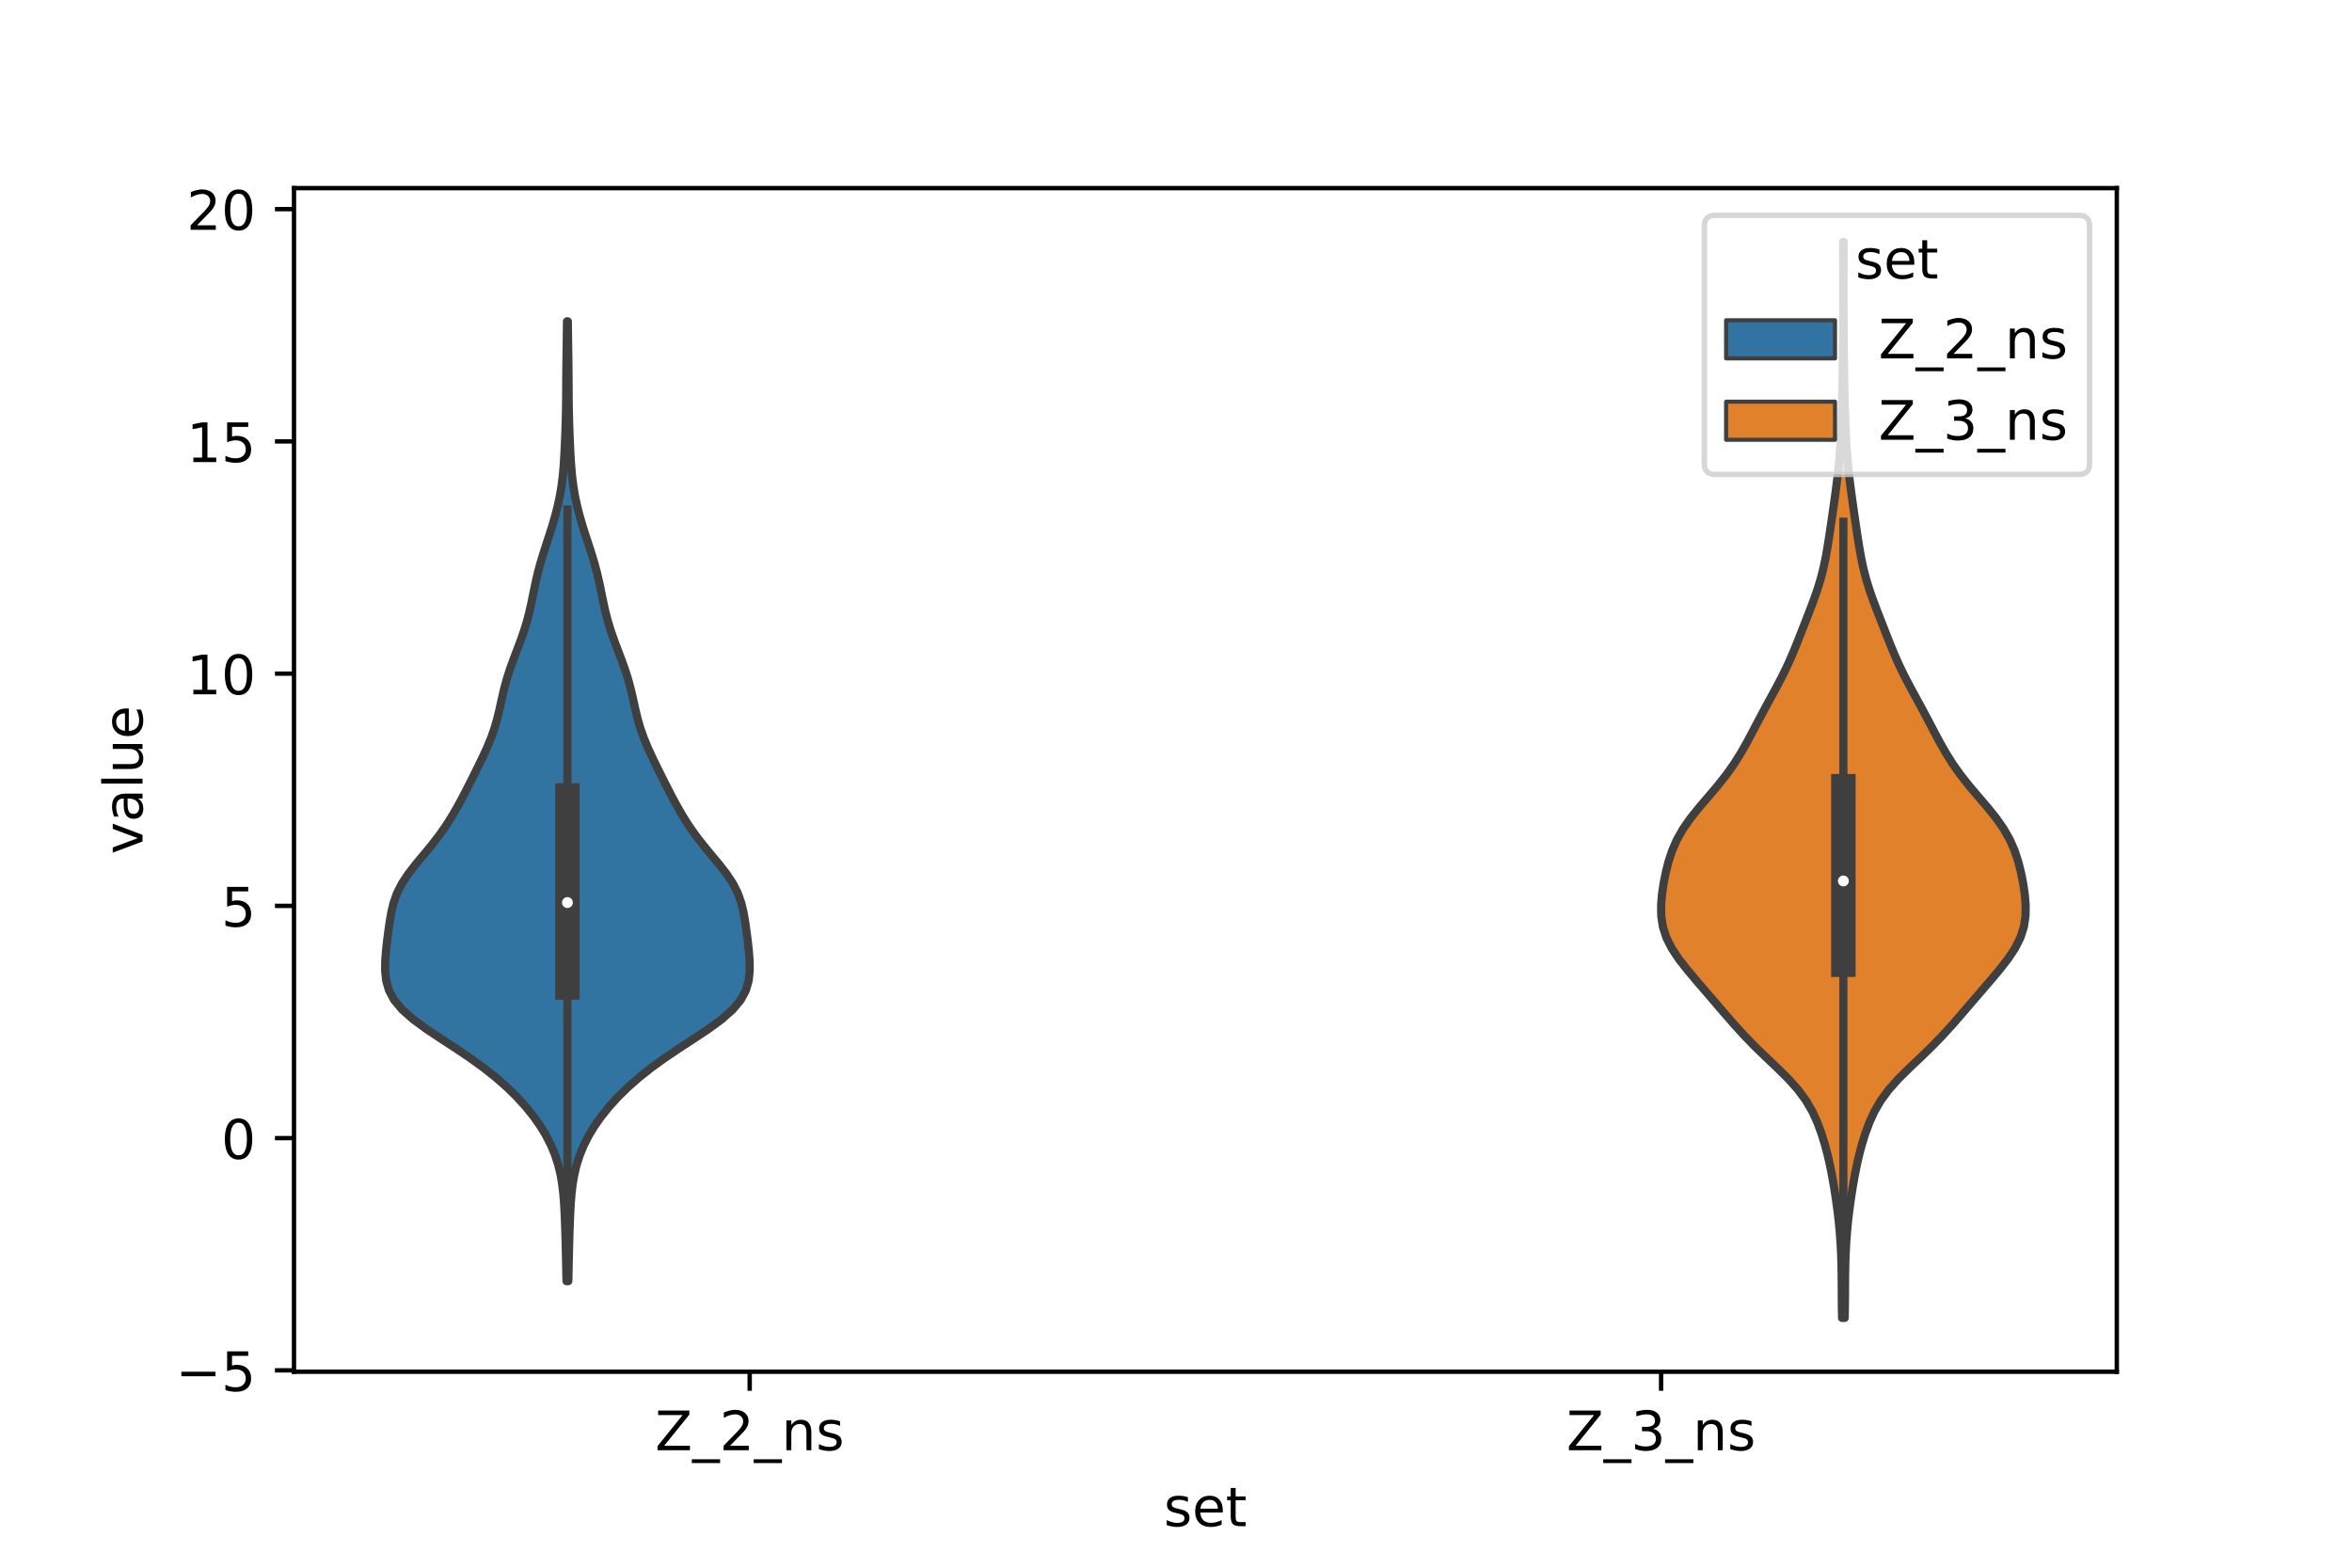 <?xml version="1.0" encoding="utf-8" standalone="no"?>
<!DOCTYPE svg PUBLIC "-//W3C//DTD SVG 1.1//EN"
  "http://www.w3.org/Graphics/SVG/1.1/DTD/svg11.dtd">
<!-- Created with matplotlib (https://matplotlib.org/) -->
<svg height="288pt" version="1.1" viewBox="0 0 432 288" width="432pt" xmlns="http://www.w3.org/2000/svg" xmlns:xlink="http://www.w3.org/1999/xlink">
 <defs>
  <style type="text/css">*{stroke-linecap:butt;stroke-linejoin:round;}</style>
 </defs>
 <g id="figure_1">
  <g id="patch_1">
   <path d="M 0 288 
L 432 288 
L 432 0 
L 0 0 
z
" style="fill:#ffffff;"/>
  </g>
  <g id="axes_1">
   <g id="patch_2">
    <path d="M 54 252 
L 388.8 252 
L 388.8 34.56 
L 54 34.56 
z
" style="fill:#ffffff;"/>
   </g>
   <g id="PolyCollection_1">
    <defs>
     <path d="M 104.389 -52.642 
L 104.051 -52.642 
L 104.013 -54.424 
L 103.975 -56.205 
L 103.936 -57.986 
L 103.891 -59.767 
L 103.84 -61.548 
L 103.779 -63.329 
L 103.705 -65.11 
L 103.608 -66.891 
L 103.469 -68.672 
L 103.261 -70.453 
L 102.955 -72.234 
L 102.527 -74.015 
L 101.954 -75.796 
L 101.221 -77.577 
L 100.319 -79.358 
L 99.241 -81.14 
L 97.986 -82.921 
L 96.55 -84.702 
L 94.929 -86.483 
L 93.111 -88.264 
L 91.085 -90.045 
L 88.84 -91.826 
L 86.38 -93.607 
L 83.739 -95.388 
L 81.005 -97.169 
L 78.328 -98.95 
L 75.896 -100.731 
L 73.883 -102.512 
L 72.395 -104.293 
L 71.438 -106.074 
L 70.928 -107.855 
L 70.74 -109.637 
L 70.755 -111.418 
L 70.885 -113.199 
L 71.079 -114.98 
L 71.304 -116.761 
L 71.555 -118.542 
L 71.859 -120.323 
L 72.284 -122.104 
L 72.913 -123.885 
L 73.811 -125.666 
L 74.984 -127.447 
L 76.367 -129.228 
L 77.849 -131.009 
L 79.318 -132.79 
L 80.694 -134.571 
L 81.942 -136.353 
L 83.067 -138.134 
L 84.093 -139.915 
L 85.051 -141.696 
L 85.968 -143.477 
L 86.865 -145.258 
L 87.751 -147.039 
L 88.617 -148.82 
L 89.437 -150.601 
L 90.177 -152.382 
L 90.808 -154.163 
L 91.325 -155.944 
L 91.753 -157.725 
L 92.144 -159.506 
L 92.555 -161.287 
L 93.03 -163.069 
L 93.59 -164.85 
L 94.224 -166.631 
L 94.901 -168.412 
L 95.575 -170.193 
L 96.202 -171.974 
L 96.754 -173.755 
L 97.221 -175.536 
L 97.619 -177.317 
L 97.981 -179.098 
L 98.348 -180.879 
L 98.758 -182.66 
L 99.232 -184.441 
L 99.768 -186.222 
L 100.343 -188.003 
L 100.928 -189.785 
L 101.489 -191.566 
L 102.004 -193.347 
L 102.456 -195.128 
L 102.834 -196.909 
L 103.133 -198.69 
L 103.358 -200.471 
L 103.52 -202.252 
L 103.636 -204.033 
L 103.727 -205.814 
L 103.804 -207.595 
L 103.871 -209.376 
L 103.926 -211.157 
L 103.964 -212.938 
L 103.986 -214.719 
L 103.997 -216.5 
L 104.007 -218.282 
L 104.022 -220.063 
L 104.044 -221.844 
L 104.07 -223.625 
L 104.097 -225.406 
L 104.12 -227.187 
L 104.14 -228.968 
L 104.3 -228.968 
L 104.3 -228.968 
L 104.32 -227.187 
L 104.343 -225.406 
L 104.37 -223.625 
L 104.396 -221.844 
L 104.418 -220.063 
L 104.433 -218.282 
L 104.443 -216.5 
L 104.454 -214.719 
L 104.476 -212.938 
L 104.514 -211.157 
L 104.569 -209.376 
L 104.636 -207.595 
L 104.713 -205.814 
L 104.804 -204.033 
L 104.92 -202.252 
L 105.082 -200.471 
L 105.307 -198.69 
L 105.606 -196.909 
L 105.984 -195.128 
L 106.436 -193.347 
L 106.951 -191.566 
L 107.512 -189.785 
L 108.097 -188.003 
L 108.672 -186.222 
L 109.208 -184.441 
L 109.682 -182.66 
L 110.092 -180.879 
L 110.459 -179.098 
L 110.821 -177.317 
L 111.219 -175.536 
L 111.686 -173.755 
L 112.238 -171.974 
L 112.865 -170.193 
L 113.539 -168.412 
L 114.216 -166.631 
L 114.85 -164.85 
L 115.41 -163.069 
L 115.885 -161.287 
L 116.296 -159.506 
L 116.687 -157.725 
L 117.115 -155.944 
L 117.632 -154.163 
L 118.263 -152.382 
L 119.003 -150.601 
L 119.823 -148.82 
L 120.689 -147.039 
L 121.575 -145.258 
L 122.472 -143.477 
L 123.389 -141.696 
L 124.347 -139.915 
L 125.373 -138.134 
L 126.498 -136.353 
L 127.746 -134.571 
L 129.122 -132.79 
L 130.591 -131.009 
L 132.073 -129.228 
L 133.456 -127.447 
L 134.629 -125.666 
L 135.527 -123.885 
L 136.156 -122.104 
L 136.581 -120.323 
L 136.885 -118.542 
L 137.136 -116.761 
L 137.361 -114.98 
L 137.555 -113.199 
L 137.685 -111.418 
L 137.7 -109.637 
L 137.512 -107.855 
L 137.002 -106.074 
L 136.045 -104.293 
L 134.557 -102.512 
L 132.544 -100.731 
L 130.112 -98.95 
L 127.435 -97.169 
L 124.701 -95.388 
L 122.06 -93.607 
L 119.6 -91.826 
L 117.355 -90.045 
L 115.329 -88.264 
L 113.511 -86.483 
L 111.89 -84.702 
L 110.454 -82.921 
L 109.199 -81.14 
L 108.121 -79.358 
L 107.219 -77.577 
L 106.486 -75.796 
L 105.913 -74.015 
L 105.485 -72.234 
L 105.179 -70.453 
L 104.971 -68.672 
L 104.832 -66.891 
L 104.735 -65.11 
L 104.661 -63.329 
L 104.6 -61.548 
L 104.549 -59.767 
L 104.504 -57.986 
L 104.465 -56.205 
L 104.427 -54.424 
L 104.389 -52.642 
z
" id="me616b62276" style="stroke:#3f3f3f;stroke-width:1.5;"/>
    </defs>
    <g clip-path="url(#p0c0c6a2c1a)">
     <use style="fill:#3274a1;stroke:#3f3f3f;stroke-width:1.5;" x="0" xlink:href="#me616b62276" y="288"/>
    </g>
   </g>
   <g id="PolyCollection_2">
    <defs>
     <path d="M 338.821 -45.884 
L 338.339 -45.884 
L 338.301 -47.88 
L 338.282 -49.877 
L 338.274 -51.874 
L 338.26 -53.87 
L 338.223 -55.867 
L 338.153 -57.864 
L 338.046 -59.86 
L 337.896 -61.857 
L 337.703 -63.854 
L 337.465 -65.851 
L 337.188 -67.847 
L 336.878 -69.844 
L 336.531 -71.841 
L 336.139 -73.837 
L 335.685 -75.834 
L 335.153 -77.831 
L 334.528 -79.827 
L 333.786 -81.824 
L 332.872 -83.821 
L 331.712 -85.818 
L 330.243 -87.814 
L 328.461 -89.811 
L 326.443 -91.808 
L 324.334 -93.804 
L 322.272 -95.801 
L 320.337 -97.798 
L 318.525 -99.794 
L 316.788 -101.791 
L 315.075 -103.788 
L 313.358 -105.784 
L 311.64 -107.781 
L 309.959 -109.778 
L 308.395 -111.775 
L 307.062 -113.771 
L 306.058 -115.768 
L 305.421 -117.765 
L 305.125 -119.761 
L 305.1 -121.758 
L 305.268 -123.755 
L 305.567 -125.751 
L 305.966 -127.748 
L 306.473 -129.745 
L 307.132 -131.741 
L 308.006 -133.738 
L 309.139 -135.735 
L 310.536 -137.732 
L 312.143 -139.728 
L 313.854 -141.725 
L 315.546 -143.722 
L 317.121 -145.718 
L 318.531 -147.715 
L 319.781 -149.712 
L 320.911 -151.708 
L 321.975 -153.705 
L 323.021 -155.702 
L 324.083 -157.699 
L 325.168 -159.695 
L 326.256 -161.692 
L 327.306 -163.689 
L 328.28 -165.685 
L 329.168 -167.682 
L 329.991 -169.679 
L 330.78 -171.675 
L 331.561 -173.672 
L 332.339 -175.669 
L 333.097 -177.665 
L 333.8 -179.662 
L 334.414 -181.659 
L 334.925 -183.656 
L 335.342 -185.652 
L 335.692 -187.649 
L 336.004 -189.646 
L 336.3 -191.642 
L 336.59 -193.639 
L 336.875 -195.636 
L 337.151 -197.632 
L 337.409 -199.629 
L 337.639 -201.626 
L 337.831 -203.622 
L 337.981 -205.619 
L 338.095 -207.616 
L 338.184 -209.613 
L 338.258 -211.609 
L 338.321 -213.606 
L 338.375 -215.603 
L 338.417 -217.599 
L 338.449 -219.596 
L 338.472 -221.593 
L 338.492 -223.589 
L 338.51 -225.586 
L 338.528 -227.583 
L 338.544 -229.58 
L 338.556 -231.576 
L 338.562 -233.573 
L 338.56 -235.57 
L 338.552 -237.566 
L 338.54 -239.563 
L 338.53 -241.56 
L 338.527 -243.556 
L 338.633 -243.556 
L 338.633 -243.556 
L 338.63 -241.56 
L 338.62 -239.563 
L 338.608 -237.566 
L 338.6 -235.57 
L 338.598 -233.573 
L 338.604 -231.576 
L 338.616 -229.58 
L 338.632 -227.583 
L 338.65 -225.586 
L 338.668 -223.589 
L 338.688 -221.593 
L 338.711 -219.596 
L 338.743 -217.599 
L 338.785 -215.603 
L 338.839 -213.606 
L 338.902 -211.609 
L 338.976 -209.613 
L 339.065 -207.616 
L 339.179 -205.619 
L 339.329 -203.622 
L 339.521 -201.626 
L 339.751 -199.629 
L 340.009 -197.632 
L 340.285 -195.636 
L 340.57 -193.639 
L 340.86 -191.642 
L 341.156 -189.646 
L 341.468 -187.649 
L 341.818 -185.652 
L 342.235 -183.656 
L 342.746 -181.659 
L 343.36 -179.662 
L 344.063 -177.665 
L 344.821 -175.669 
L 345.599 -173.672 
L 346.38 -171.675 
L 347.169 -169.679 
L 347.992 -167.682 
L 348.88 -165.685 
L 349.854 -163.689 
L 350.904 -161.692 
L 351.992 -159.695 
L 353.077 -157.699 
L 354.139 -155.702 
L 355.185 -153.705 
L 356.249 -151.708 
L 357.379 -149.712 
L 358.629 -147.715 
L 360.039 -145.718 
L 361.614 -143.722 
L 363.306 -141.725 
L 365.017 -139.728 
L 366.624 -137.732 
L 368.021 -135.735 
L 369.154 -133.738 
L 370.028 -131.741 
L 370.687 -129.745 
L 371.194 -127.748 
L 371.593 -125.751 
L 371.892 -123.755 
L 372.06 -121.758 
L 372.035 -119.761 
L 371.739 -117.765 
L 371.102 -115.768 
L 370.098 -113.771 
L 368.765 -111.775 
L 367.201 -109.778 
L 365.52 -107.781 
L 363.802 -105.784 
L 362.085 -103.788 
L 360.372 -101.791 
L 358.635 -99.794 
L 356.823 -97.798 
L 354.888 -95.801 
L 352.826 -93.804 
L 350.717 -91.808 
L 348.699 -89.811 
L 346.917 -87.814 
L 345.448 -85.818 
L 344.288 -83.821 
L 343.374 -81.824 
L 342.632 -79.827 
L 342.007 -77.831 
L 341.475 -75.834 
L 341.021 -73.837 
L 340.629 -71.841 
L 340.282 -69.844 
L 339.972 -67.847 
L 339.695 -65.851 
L 339.457 -63.854 
L 339.264 -61.857 
L 339.114 -59.86 
L 339.007 -57.864 
L 338.937 -55.867 
L 338.9 -53.87 
L 338.886 -51.874 
L 338.878 -49.877 
L 338.859 -47.88 
L 338.821 -45.884 
z
" id="m53b11a9aa8" style="stroke:#3f3f3f;stroke-width:1.5;"/>
    </defs>
    <g clip-path="url(#p0c0c6a2c1a)">
     <use style="fill:#e1812c;stroke:#3f3f3f;stroke-width:1.5;" x="0" xlink:href="#m53b11a9aa8" y="288"/>
    </g>
   </g>
   <g id="patch_3">
    <path clip-path="url(#p0c0c6a2c1a)" d="M 137.7 209.084 
L 137.7 209.084 
L 137.7 209.084 
L 137.7 209.084 
z
" style="fill:#3274a1;stroke:#3f3f3f;stroke-linejoin:miter;stroke-width:0.75;"/>
   </g>
   <g id="patch_4">
    <path clip-path="url(#p0c0c6a2c1a)" d="M 137.7 209.084 
L 137.7 209.084 
L 137.7 209.084 
L 137.7 209.084 
z
" style="fill:#e1812c;stroke:#3f3f3f;stroke-linejoin:miter;stroke-width:0.75;"/>
   </g>
   <g id="matplotlib.axis_1">
    <g id="xtick_1">
     <g id="line2d_1">
      <defs>
       <path d="M 0 0 
L 0 3.5 
" id="m47f08f01f2" style="stroke:#000000;stroke-width:0.8;"/>
      </defs>
      <g>
       <use style="stroke:#000000;stroke-width:0.8;" x="137.7" xlink:href="#m47f08f01f2" y="252"/>
      </g>
     </g>
     <g id="text_1">
      <!-- Z_2_ns -->
      <g transform="translate(120.32 266.422)scale(0.1 -0.1)">
       <defs>
        <path d="M 5.609 72.906 
L 62.891 72.906 
L 62.891 65.375 
L 16.797 8.297 
L 64.016 8.297 
L 64.016 0 
L 4.5 0 
L 4.5 7.516 
L 50.594 64.594 
L 5.609 64.594 
z
" id="DejaVuSans-90"/>
        <path d="M 50.984 -16.609 
L 50.984 -23.578 
L -0.984 -23.578 
L -0.984 -16.609 
z
" id="DejaVuSans-95"/>
        <path d="M 19.188 8.297 
L 53.609 8.297 
L 53.609 0 
L 7.328 0 
L 7.328 8.297 
Q 12.938 14.109 22.625 23.891 
Q 32.328 33.688 34.812 36.531 
Q 39.547 41.844 41.422 45.531 
Q 43.312 49.219 43.312 52.781 
Q 43.312 58.594 39.234 62.25 
Q 35.156 65.922 28.609 65.922 
Q 23.969 65.922 18.812 64.312 
Q 13.672 62.703 7.812 59.422 
L 7.812 69.391 
Q 13.766 71.781 18.938 73 
Q 24.125 74.219 28.422 74.219 
Q 39.75 74.219 46.484 68.547 
Q 53.219 62.891 53.219 53.422 
Q 53.219 48.922 51.531 44.891 
Q 49.859 40.875 45.406 35.406 
Q 44.188 33.984 37.641 27.219 
Q 31.109 20.453 19.188 8.297 
z
" id="DejaVuSans-50"/>
        <path d="M 54.891 33.016 
L 54.891 0 
L 45.906 0 
L 45.906 32.719 
Q 45.906 40.484 42.875 44.328 
Q 39.844 48.188 33.797 48.188 
Q 26.516 48.188 22.312 43.547 
Q 18.109 38.922 18.109 30.906 
L 18.109 0 
L 9.078 0 
L 9.078 54.688 
L 18.109 54.688 
L 18.109 46.188 
Q 21.344 51.125 25.703 53.562 
Q 30.078 56 35.797 56 
Q 45.219 56 50.047 50.172 
Q 54.891 44.344 54.891 33.016 
z
" id="DejaVuSans-110"/>
        <path d="M 44.281 53.078 
L 44.281 44.578 
Q 40.484 46.531 36.375 47.5 
Q 32.281 48.484 27.875 48.484 
Q 21.188 48.484 17.844 46.438 
Q 14.5 44.391 14.5 40.281 
Q 14.5 37.156 16.891 35.375 
Q 19.281 33.594 26.516 31.984 
L 29.594 31.297 
Q 39.156 29.25 43.188 25.516 
Q 47.219 21.781 47.219 15.094 
Q 47.219 7.469 41.188 3.016 
Q 35.156 -1.422 24.609 -1.422 
Q 20.219 -1.422 15.453 -0.562 
Q 10.688 0.297 5.422 2 
L 5.422 11.281 
Q 10.406 8.688 15.234 7.391 
Q 20.062 6.109 24.812 6.109 
Q 31.156 6.109 34.562 8.281 
Q 37.984 10.453 37.984 14.406 
Q 37.984 18.062 35.516 20.016 
Q 33.062 21.969 24.703 23.781 
L 21.578 24.516 
Q 13.234 26.266 9.516 29.906 
Q 5.812 33.547 5.812 39.891 
Q 5.812 47.609 11.281 51.797 
Q 16.75 56 26.812 56 
Q 31.781 56 36.172 55.266 
Q 40.578 54.547 44.281 53.078 
z
" id="DejaVuSans-115"/>
       </defs>
       <use xlink:href="#DejaVuSans-90"/>
       <use x="68.506" xlink:href="#DejaVuSans-95"/>
       <use x="118.506" xlink:href="#DejaVuSans-50"/>
       <use x="182.129" xlink:href="#DejaVuSans-95"/>
       <use x="232.129" xlink:href="#DejaVuSans-110"/>
       <use x="295.508" xlink:href="#DejaVuSans-115"/>
      </g>
     </g>
    </g>
    <g id="xtick_2">
     <g id="line2d_2">
      <g>
       <use style="stroke:#000000;stroke-width:0.8;" x="305.1" xlink:href="#m47f08f01f2" y="252"/>
      </g>
     </g>
     <g id="text_2">
      <!-- Z_3_ns -->
      <g transform="translate(287.72 266.422)scale(0.1 -0.1)">
       <defs>
        <path d="M 40.578 39.312 
Q 47.656 37.797 51.625 33 
Q 55.609 28.219 55.609 21.188 
Q 55.609 10.406 48.188 4.484 
Q 40.766 -1.422 27.094 -1.422 
Q 22.516 -1.422 17.656 -0.516 
Q 12.797 0.391 7.625 2.203 
L 7.625 11.719 
Q 11.719 9.328 16.594 8.109 
Q 21.484 6.891 26.812 6.891 
Q 36.078 6.891 40.938 10.547 
Q 45.797 14.203 45.797 21.188 
Q 45.797 27.641 41.281 31.266 
Q 36.766 34.906 28.719 34.906 
L 20.219 34.906 
L 20.219 43.016 
L 29.109 43.016 
Q 36.375 43.016 40.234 45.922 
Q 44.094 48.828 44.094 54.297 
Q 44.094 59.906 40.109 62.906 
Q 36.141 65.922 28.719 65.922 
Q 24.656 65.922 20.016 65.031 
Q 15.375 64.156 9.812 62.312 
L 9.812 71.094 
Q 15.438 72.656 20.344 73.438 
Q 25.25 74.219 29.594 74.219 
Q 40.828 74.219 47.359 69.109 
Q 53.906 64.016 53.906 55.328 
Q 53.906 49.266 50.438 45.094 
Q 46.969 40.922 40.578 39.312 
z
" id="DejaVuSans-51"/>
       </defs>
       <use xlink:href="#DejaVuSans-90"/>
       <use x="68.506" xlink:href="#DejaVuSans-95"/>
       <use x="118.506" xlink:href="#DejaVuSans-51"/>
       <use x="182.129" xlink:href="#DejaVuSans-95"/>
       <use x="232.129" xlink:href="#DejaVuSans-110"/>
       <use x="295.508" xlink:href="#DejaVuSans-115"/>
      </g>
     </g>
    </g>
    <g id="text_3">
     <!-- set -->
     <g transform="translate(213.759 280.378)scale(0.1 -0.1)">
      <defs>
       <path d="M 56.203 29.594 
L 56.203 25.203 
L 14.891 25.203 
Q 15.484 15.922 20.484 11.062 
Q 25.484 6.203 34.422 6.203 
Q 39.594 6.203 44.453 7.469 
Q 49.312 8.734 54.109 11.281 
L 54.109 2.781 
Q 49.266 0.734 44.188 -0.344 
Q 39.109 -1.422 33.891 -1.422 
Q 20.797 -1.422 13.156 6.188 
Q 5.516 13.812 5.516 26.812 
Q 5.516 40.234 12.766 48.109 
Q 20.016 56 32.328 56 
Q 43.359 56 49.781 48.891 
Q 56.203 41.797 56.203 29.594 
z
M 47.219 32.234 
Q 47.125 39.594 43.094 43.984 
Q 39.062 48.391 32.422 48.391 
Q 24.906 48.391 20.391 44.141 
Q 15.875 39.891 15.188 32.172 
z
" id="DejaVuSans-101"/>
       <path d="M 18.312 70.219 
L 18.312 54.688 
L 36.812 54.688 
L 36.812 47.703 
L 18.312 47.703 
L 18.312 18.016 
Q 18.312 11.328 20.141 9.422 
Q 21.969 7.516 27.594 7.516 
L 36.812 7.516 
L 36.812 0 
L 27.594 0 
Q 17.188 0 13.234 3.875 
Q 9.281 7.766 9.281 18.016 
L 9.281 47.703 
L 2.688 47.703 
L 2.688 54.688 
L 9.281 54.688 
L 9.281 70.219 
z
" id="DejaVuSans-116"/>
      </defs>
      <use xlink:href="#DejaVuSans-115"/>
      <use x="52.1" xlink:href="#DejaVuSans-101"/>
      <use x="113.623" xlink:href="#DejaVuSans-116"/>
     </g>
    </g>
   </g>
   <g id="matplotlib.axis_2">
    <g id="ytick_1">
     <g id="line2d_3">
      <defs>
       <path d="M 0 0 
L -3.5 0 
" id="m43d84224eb" style="stroke:#000000;stroke-width:0.8;"/>
      </defs>
      <g>
       <use style="stroke:#000000;stroke-width:0.8;" x="54" xlink:href="#m43d84224eb" y="251.749"/>
      </g>
     </g>
     <g id="text_4">
      <!-- −5 -->
      <g transform="translate(32.258 255.549)scale(0.1 -0.1)">
       <defs>
        <path d="M 10.594 35.5 
L 73.188 35.5 
L 73.188 27.203 
L 10.594 27.203 
z
" id="DejaVuSans-8722"/>
        <path d="M 10.797 72.906 
L 49.516 72.906 
L 49.516 64.594 
L 19.828 64.594 
L 19.828 46.734 
Q 21.969 47.469 24.109 47.828 
Q 26.266 48.188 28.422 48.188 
Q 40.625 48.188 47.75 41.5 
Q 54.891 34.812 54.891 23.391 
Q 54.891 11.625 47.562 5.094 
Q 40.234 -1.422 26.906 -1.422 
Q 22.312 -1.422 17.547 -0.641 
Q 12.797 0.141 7.719 1.703 
L 7.719 11.625 
Q 12.109 9.234 16.797 8.062 
Q 21.484 6.891 26.703 6.891 
Q 35.156 6.891 40.078 11.328 
Q 45.016 15.766 45.016 23.391 
Q 45.016 31 40.078 35.438 
Q 35.156 39.891 26.703 39.891 
Q 22.75 39.891 18.812 39.016 
Q 14.891 38.141 10.797 36.281 
z
" id="DejaVuSans-53"/>
       </defs>
       <use xlink:href="#DejaVuSans-8722"/>
       <use x="83.789" xlink:href="#DejaVuSans-53"/>
      </g>
     </g>
    </g>
    <g id="ytick_2">
     <g id="line2d_4">
      <g>
       <use style="stroke:#000000;stroke-width:0.8;" x="54" xlink:href="#m43d84224eb" y="209.084"/>
      </g>
     </g>
     <g id="text_5">
      <!-- 0 -->
      <g transform="translate(40.638 212.883)scale(0.1 -0.1)">
       <defs>
        <path d="M 31.781 66.406 
Q 24.172 66.406 20.328 58.906 
Q 16.5 51.422 16.5 36.375 
Q 16.5 21.391 20.328 13.891 
Q 24.172 6.391 31.781 6.391 
Q 39.453 6.391 43.281 13.891 
Q 47.125 21.391 47.125 36.375 
Q 47.125 51.422 43.281 58.906 
Q 39.453 66.406 31.781 66.406 
z
M 31.781 74.219 
Q 44.047 74.219 50.516 64.516 
Q 56.984 54.828 56.984 36.375 
Q 56.984 17.969 50.516 8.266 
Q 44.047 -1.422 31.781 -1.422 
Q 19.531 -1.422 13.062 8.266 
Q 6.594 17.969 6.594 36.375 
Q 6.594 54.828 13.062 64.516 
Q 19.531 74.219 31.781 74.219 
z
" id="DejaVuSans-48"/>
       </defs>
       <use xlink:href="#DejaVuSans-48"/>
      </g>
     </g>
    </g>
    <g id="ytick_3">
     <g id="line2d_5">
      <g>
       <use style="stroke:#000000;stroke-width:0.8;" x="54" xlink:href="#m43d84224eb" y="166.418"/>
      </g>
     </g>
     <g id="text_6">
      <!-- 5 -->
      <g transform="translate(40.638 170.217)scale(0.1 -0.1)">
       <use xlink:href="#DejaVuSans-53"/>
      </g>
     </g>
    </g>
    <g id="ytick_4">
     <g id="line2d_6">
      <g>
       <use style="stroke:#000000;stroke-width:0.8;" x="54" xlink:href="#m43d84224eb" y="123.753"/>
      </g>
     </g>
     <g id="text_7">
      <!-- 10 -->
      <g transform="translate(34.275 127.552)scale(0.1 -0.1)">
       <defs>
        <path d="M 12.406 8.297 
L 28.516 8.297 
L 28.516 63.922 
L 10.984 60.406 
L 10.984 69.391 
L 28.422 72.906 
L 38.281 72.906 
L 38.281 8.297 
L 54.391 8.297 
L 54.391 0 
L 12.406 0 
z
" id="DejaVuSans-49"/>
       </defs>
       <use xlink:href="#DejaVuSans-49"/>
       <use x="63.623" xlink:href="#DejaVuSans-48"/>
      </g>
     </g>
    </g>
    <g id="ytick_5">
     <g id="line2d_7">
      <g>
       <use style="stroke:#000000;stroke-width:0.8;" x="54" xlink:href="#m43d84224eb" y="81.087"/>
      </g>
     </g>
     <g id="text_8">
      <!-- 15 -->
      <g transform="translate(34.275 84.886)scale(0.1 -0.1)">
       <use xlink:href="#DejaVuSans-49"/>
       <use x="63.623" xlink:href="#DejaVuSans-53"/>
      </g>
     </g>
    </g>
    <g id="ytick_6">
     <g id="line2d_8">
      <g>
       <use style="stroke:#000000;stroke-width:0.8;" x="54" xlink:href="#m43d84224eb" y="38.421"/>
      </g>
     </g>
     <g id="text_9">
      <!-- 20 -->
      <g transform="translate(34.275 42.221)scale(0.1 -0.1)">
       <use xlink:href="#DejaVuSans-50"/>
       <use x="63.623" xlink:href="#DejaVuSans-48"/>
      </g>
     </g>
    </g>
    <g id="text_10">
     <!-- value -->
     <g transform="translate(26.178 156.938)rotate(-90)scale(0.1 -0.1)">
      <defs>
       <path d="M 2.984 54.688 
L 12.5 54.688 
L 29.594 8.797 
L 46.688 54.688 
L 56.203 54.688 
L 35.688 0 
L 23.484 0 
z
" id="DejaVuSans-118"/>
       <path d="M 34.281 27.484 
Q 23.391 27.484 19.188 25 
Q 14.984 22.516 14.984 16.5 
Q 14.984 11.719 18.141 8.906 
Q 21.297 6.109 26.703 6.109 
Q 34.188 6.109 38.703 11.406 
Q 43.219 16.703 43.219 25.484 
L 43.219 27.484 
z
M 52.203 31.203 
L 52.203 0 
L 43.219 0 
L 43.219 8.297 
Q 40.141 3.328 35.547 0.953 
Q 30.953 -1.422 24.312 -1.422 
Q 15.922 -1.422 10.953 3.297 
Q 6 8.016 6 15.922 
Q 6 25.141 12.172 29.828 
Q 18.359 34.516 30.609 34.516 
L 43.219 34.516 
L 43.219 35.406 
Q 43.219 41.609 39.141 45 
Q 35.062 48.391 27.688 48.391 
Q 23 48.391 18.547 47.266 
Q 14.109 46.141 10.016 43.891 
L 10.016 52.203 
Q 14.938 54.109 19.578 55.047 
Q 24.219 56 28.609 56 
Q 40.484 56 46.344 49.844 
Q 52.203 43.703 52.203 31.203 
z
" id="DejaVuSans-97"/>
       <path d="M 9.422 75.984 
L 18.406 75.984 
L 18.406 0 
L 9.422 0 
z
" id="DejaVuSans-108"/>
       <path d="M 8.5 21.578 
L 8.5 54.688 
L 17.484 54.688 
L 17.484 21.922 
Q 17.484 14.156 20.5 10.266 
Q 23.531 6.391 29.594 6.391 
Q 36.859 6.391 41.078 11.031 
Q 45.312 15.672 45.312 23.688 
L 45.312 54.688 
L 54.297 54.688 
L 54.297 0 
L 45.312 0 
L 45.312 8.406 
Q 42.047 3.422 37.719 1 
Q 33.406 -1.422 27.688 -1.422 
Q 18.266 -1.422 13.375 4.438 
Q 8.5 10.297 8.5 21.578 
z
M 31.109 56 
z
" id="DejaVuSans-117"/>
      </defs>
      <use xlink:href="#DejaVuSans-118"/>
      <use x="59.18" xlink:href="#DejaVuSans-97"/>
      <use x="120.459" xlink:href="#DejaVuSans-108"/>
      <use x="148.242" xlink:href="#DejaVuSans-117"/>
      <use x="211.621" xlink:href="#DejaVuSans-101"/>
     </g>
    </g>
   </g>
   <g id="line2d_9">
    <path clip-path="url(#p0c0c6a2c1a)" d="M 104.22 233.526 
L 104.22 93.61 
" style="fill:none;stroke:#3f3f3f;stroke-linecap:square;stroke-width:1.5;"/>
   </g>
   <g id="line2d_10">
    <path clip-path="url(#p0c0c6a2c1a)" d="M 104.22 181.402 
L 104.22 146.15 
" style="fill:none;stroke:#3f3f3f;stroke-linecap:square;stroke-width:4.5;"/>
   </g>
   <g id="line2d_11">
    <path clip-path="url(#p0c0c6a2c1a)" d="M 338.58 224.593 
L 338.58 95.847 
" style="fill:none;stroke:#3f3f3f;stroke-linecap:square;stroke-width:1.5;"/>
   </g>
   <g id="line2d_12">
    <path clip-path="url(#p0c0c6a2c1a)" d="M 338.58 177.234 
L 338.58 144.443 
" style="fill:none;stroke:#3f3f3f;stroke-linecap:square;stroke-width:4.5;"/>
   </g>
   <g id="patch_5">
    <path d="M 54 252 
L 54 34.56 
" style="fill:none;stroke:#000000;stroke-linecap:square;stroke-linejoin:miter;stroke-width:0.8;"/>
   </g>
   <g id="patch_6">
    <path d="M 388.8 252 
L 388.8 34.56 
" style="fill:none;stroke:#000000;stroke-linecap:square;stroke-linejoin:miter;stroke-width:0.8;"/>
   </g>
   <g id="patch_7">
    <path d="M 54 252 
L 388.8 252 
" style="fill:none;stroke:#000000;stroke-linecap:square;stroke-linejoin:miter;stroke-width:0.8;"/>
   </g>
   <g id="patch_8">
    <path d="M 54 34.56 
L 388.8 34.56 
" style="fill:none;stroke:#000000;stroke-linecap:square;stroke-linejoin:miter;stroke-width:0.8;"/>
   </g>
   <g id="PathCollection_1">
    <defs>
     <path d="M 0 1.5 
C 0.398 1.5 0.779 1.342 1.061 1.061 
C 1.342 0.779 1.5 0.398 1.5 0 
C 1.5 -0.398 1.342 -0.779 1.061 -1.061 
C 0.779 -1.342 0.398 -1.5 0 -1.5 
C -0.398 -1.5 -0.779 -1.342 -1.061 -1.061 
C -1.342 -0.779 -1.5 -0.398 -1.5 0 
C -1.5 0.398 -1.342 0.779 -1.061 1.061 
C -0.779 1.342 -0.398 1.5 0 1.5 
z
" id="m75a967feac" style="stroke:#3f3f3f;"/>
    </defs>
    <g clip-path="url(#p0c0c6a2c1a)">
     <use style="fill:#ffffff;stroke:#3f3f3f;" x="104.22" xlink:href="#m75a967feac" y="165.808"/>
    </g>
   </g>
   <g id="PathCollection_2">
    <g clip-path="url(#p0c0c6a2c1a)">
     <use style="fill:#ffffff;stroke:#3f3f3f;" x="338.58" xlink:href="#m75a967feac" y="161.841"/>
    </g>
   </g>
   <g id="legend_1">
    <g id="patch_9">
     <path d="M 315.041 87.151 
L 381.8 87.151 
Q 383.8 87.151 383.8 85.151 
L 383.8 41.56 
Q 383.8 39.56 381.8 39.56 
L 315.041 39.56 
Q 313.041 39.56 313.041 41.56 
L 313.041 85.151 
Q 313.041 87.151 315.041 87.151 
z
" style="fill:#ffffff;opacity:0.8;stroke:#cccccc;stroke-linejoin:miter;"/>
    </g>
    <g id="text_11">
     <!-- set -->
     <g transform="translate(340.779 51.158)scale(0.1 -0.1)">
      <use xlink:href="#DejaVuSans-115"/>
      <use x="52.1" xlink:href="#DejaVuSans-101"/>
      <use x="113.623" xlink:href="#DejaVuSans-116"/>
     </g>
    </g>
    <g id="patch_10">
     <path d="M 317.041 65.837 
L 337.041 65.837 
L 337.041 58.837 
L 317.041 58.837 
z
" style="fill:#3274a1;stroke:#3f3f3f;stroke-linejoin:miter;stroke-width:0.75;"/>
    </g>
    <g id="text_12">
     <!-- Z_2_ns -->
     <g transform="translate(345.041 65.837)scale(0.1 -0.1)">
      <use xlink:href="#DejaVuSans-90"/>
      <use x="68.506" xlink:href="#DejaVuSans-95"/>
      <use x="118.506" xlink:href="#DejaVuSans-50"/>
      <use x="182.129" xlink:href="#DejaVuSans-95"/>
      <use x="232.129" xlink:href="#DejaVuSans-110"/>
      <use x="295.508" xlink:href="#DejaVuSans-115"/>
     </g>
    </g>
    <g id="patch_11">
     <path d="M 317.041 80.793 
L 337.041 80.793 
L 337.041 73.793 
L 317.041 73.793 
z
" style="fill:#e1812c;stroke:#3f3f3f;stroke-linejoin:miter;stroke-width:0.75;"/>
    </g>
    <g id="text_13">
     <!-- Z_3_ns -->
     <g transform="translate(345.041 80.793)scale(0.1 -0.1)">
      <use xlink:href="#DejaVuSans-90"/>
      <use x="68.506" xlink:href="#DejaVuSans-95"/>
      <use x="118.506" xlink:href="#DejaVuSans-51"/>
      <use x="182.129" xlink:href="#DejaVuSans-95"/>
      <use x="232.129" xlink:href="#DejaVuSans-110"/>
      <use x="295.508" xlink:href="#DejaVuSans-115"/>
     </g>
    </g>
   </g>
  </g>
 </g>
 <defs>
  <clipPath id="p0c0c6a2c1a">
   <rect height="217.44" width="334.8" x="54" y="34.56"/>
  </clipPath>
 </defs>
</svg>
